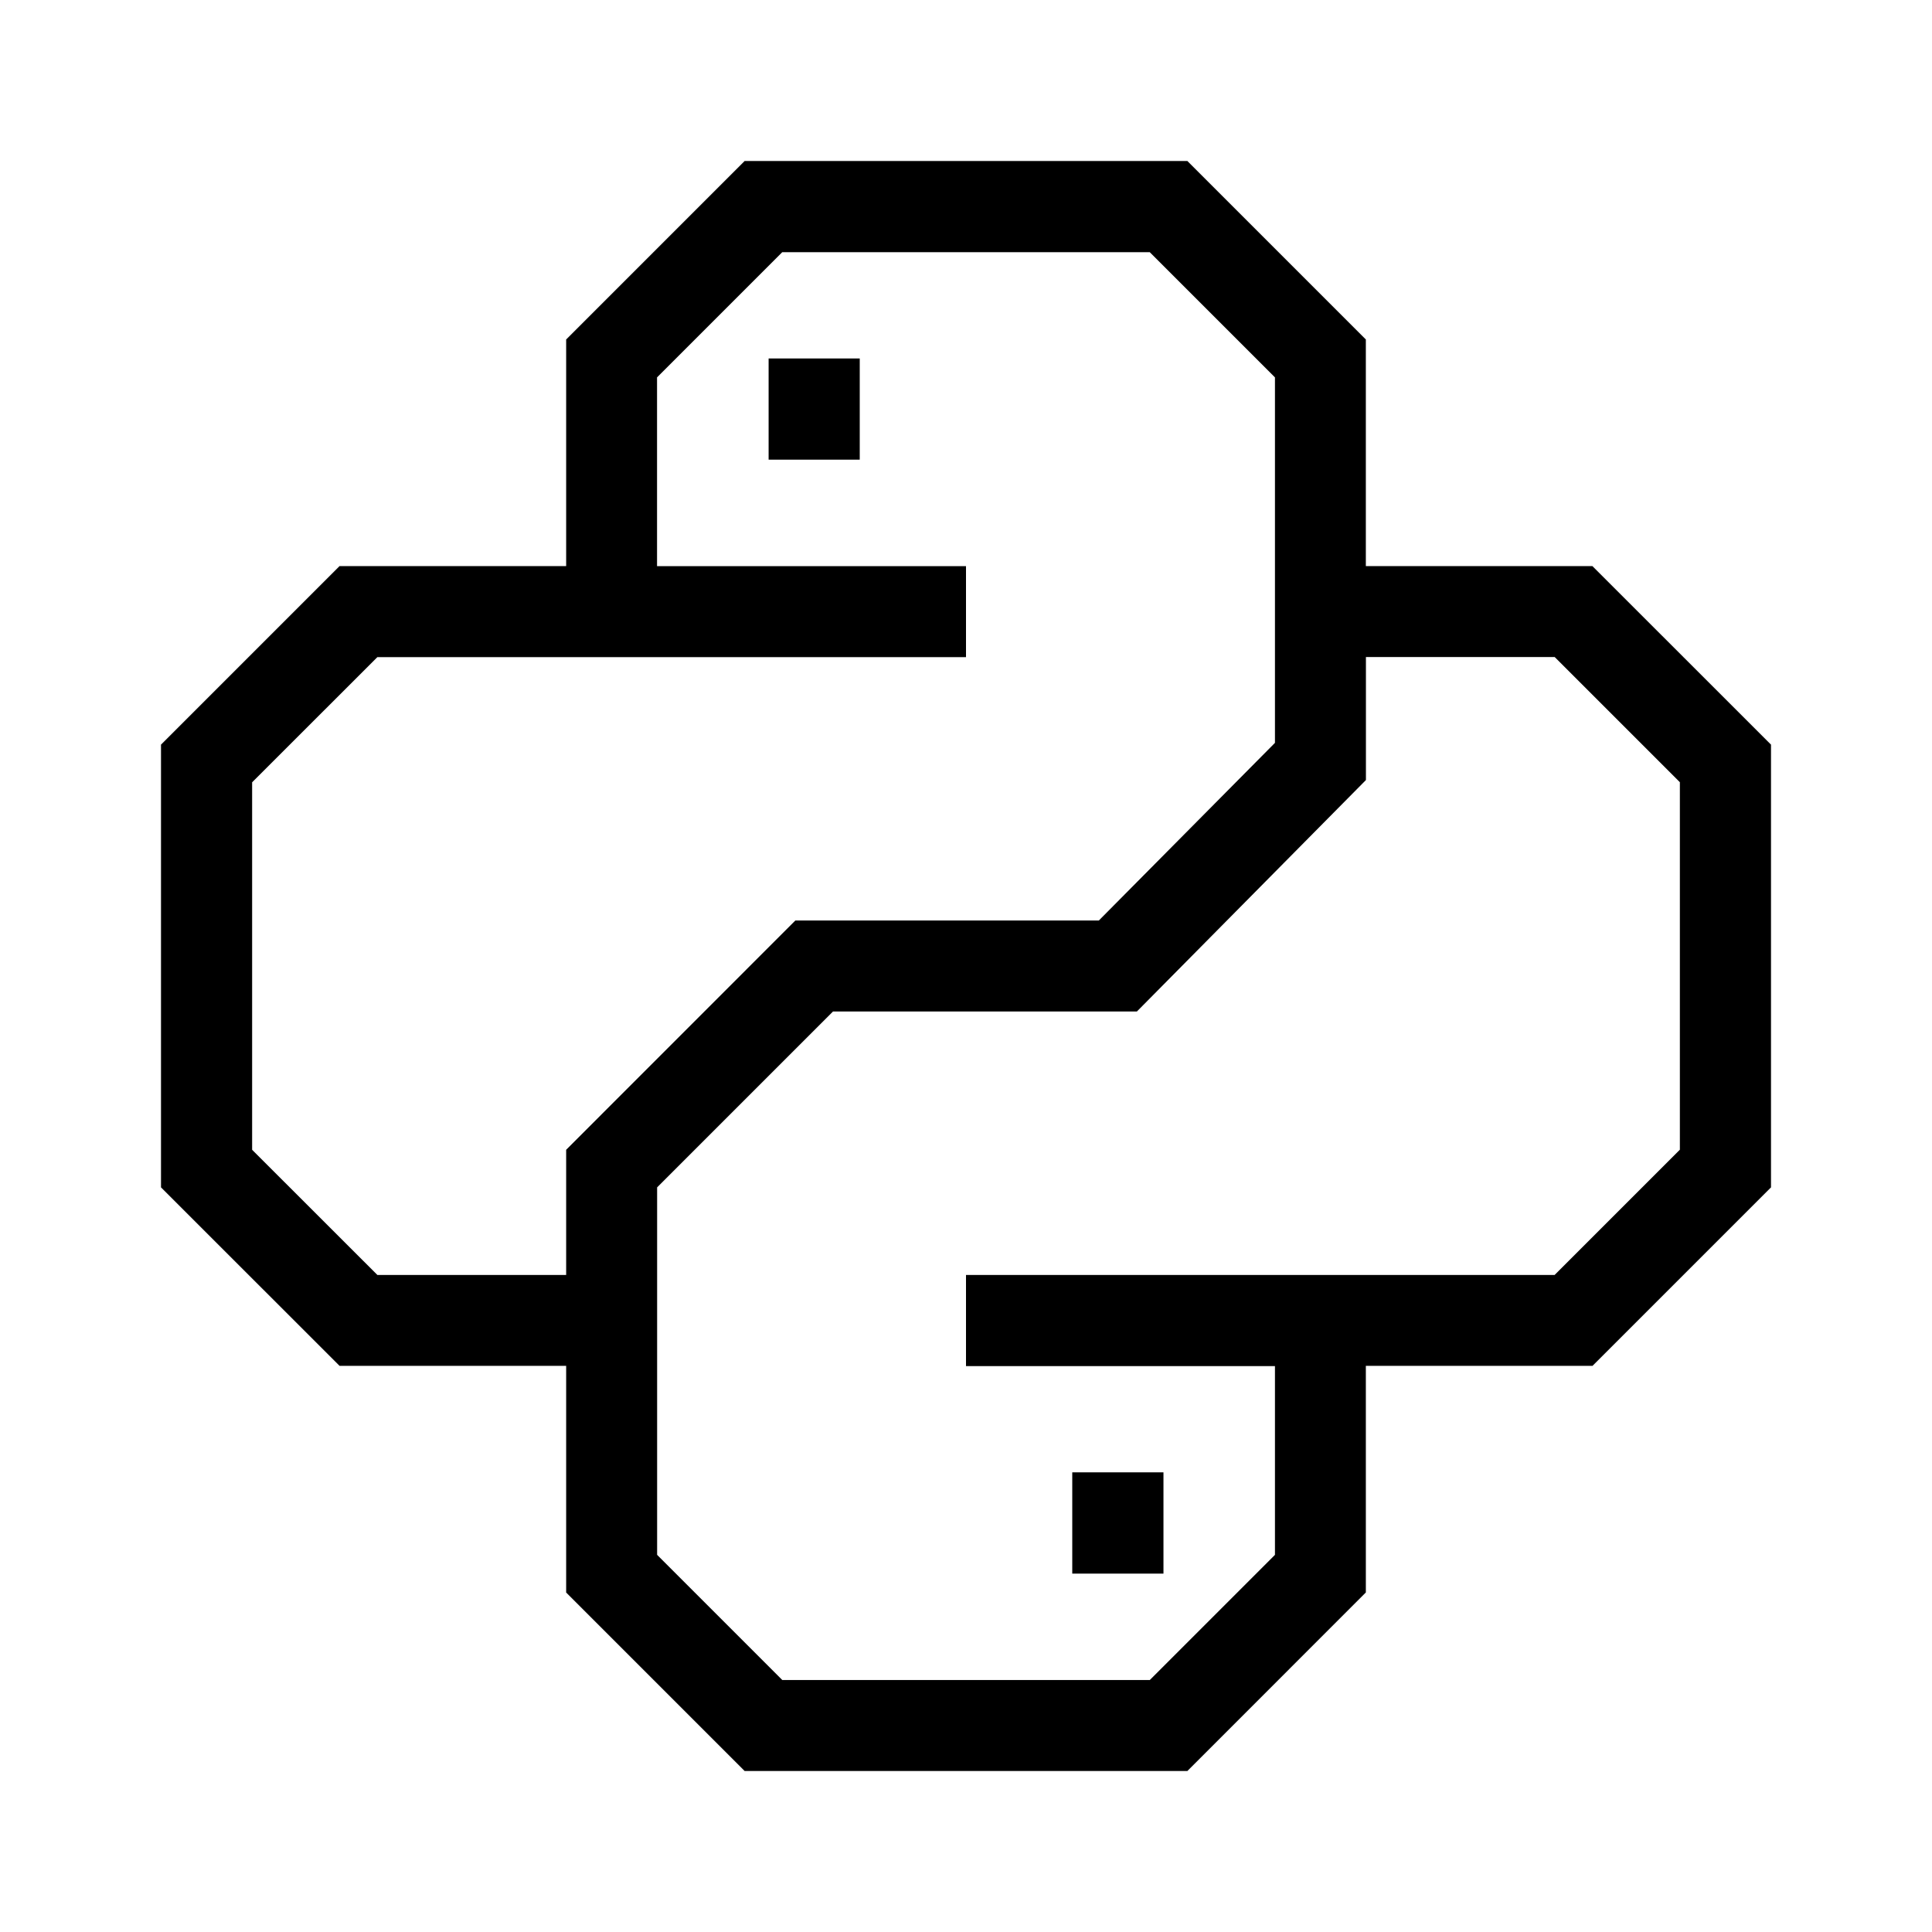 <svg xmlns="http://www.w3.org/2000/svg" viewBox="0 0 24 24">
    <title>Python Icon</title>
    <path d="M19.782 7.032h-2.815V4.217L14.75 2h-5.5L7.033 4.217v2.815H4.218L2 9.25v5.5l2.218 2.217h2.815v2.816L9.25 22h5.5l2.217-2.218v-2.815h2.816L22 14.75v-5.5l-2.218-2.217zM4.687 15.837l-1.555-1.554V9.718l1.556-1.555H12v-1.13H8.162V4.688l1.555-1.555h4.566l1.555 1.555v4.54l-2.188 2.207H9.88l-2.847 2.848v1.555H4.688zm16.18-1.554l-1.555 1.555H12v1.132h3.838v2.345l-1.555 1.555H9.718l-1.555-1.555V14.75l2.185-2.185h3.775l2.845-2.875V8.162h2.345l1.555 1.555v4.565z" />
    <path d="M9.547 4.453h1.133V5.71H9.548V4.453zM13.32 18.29h1.133v1.258H13.32V18.29z" />
</svg>
